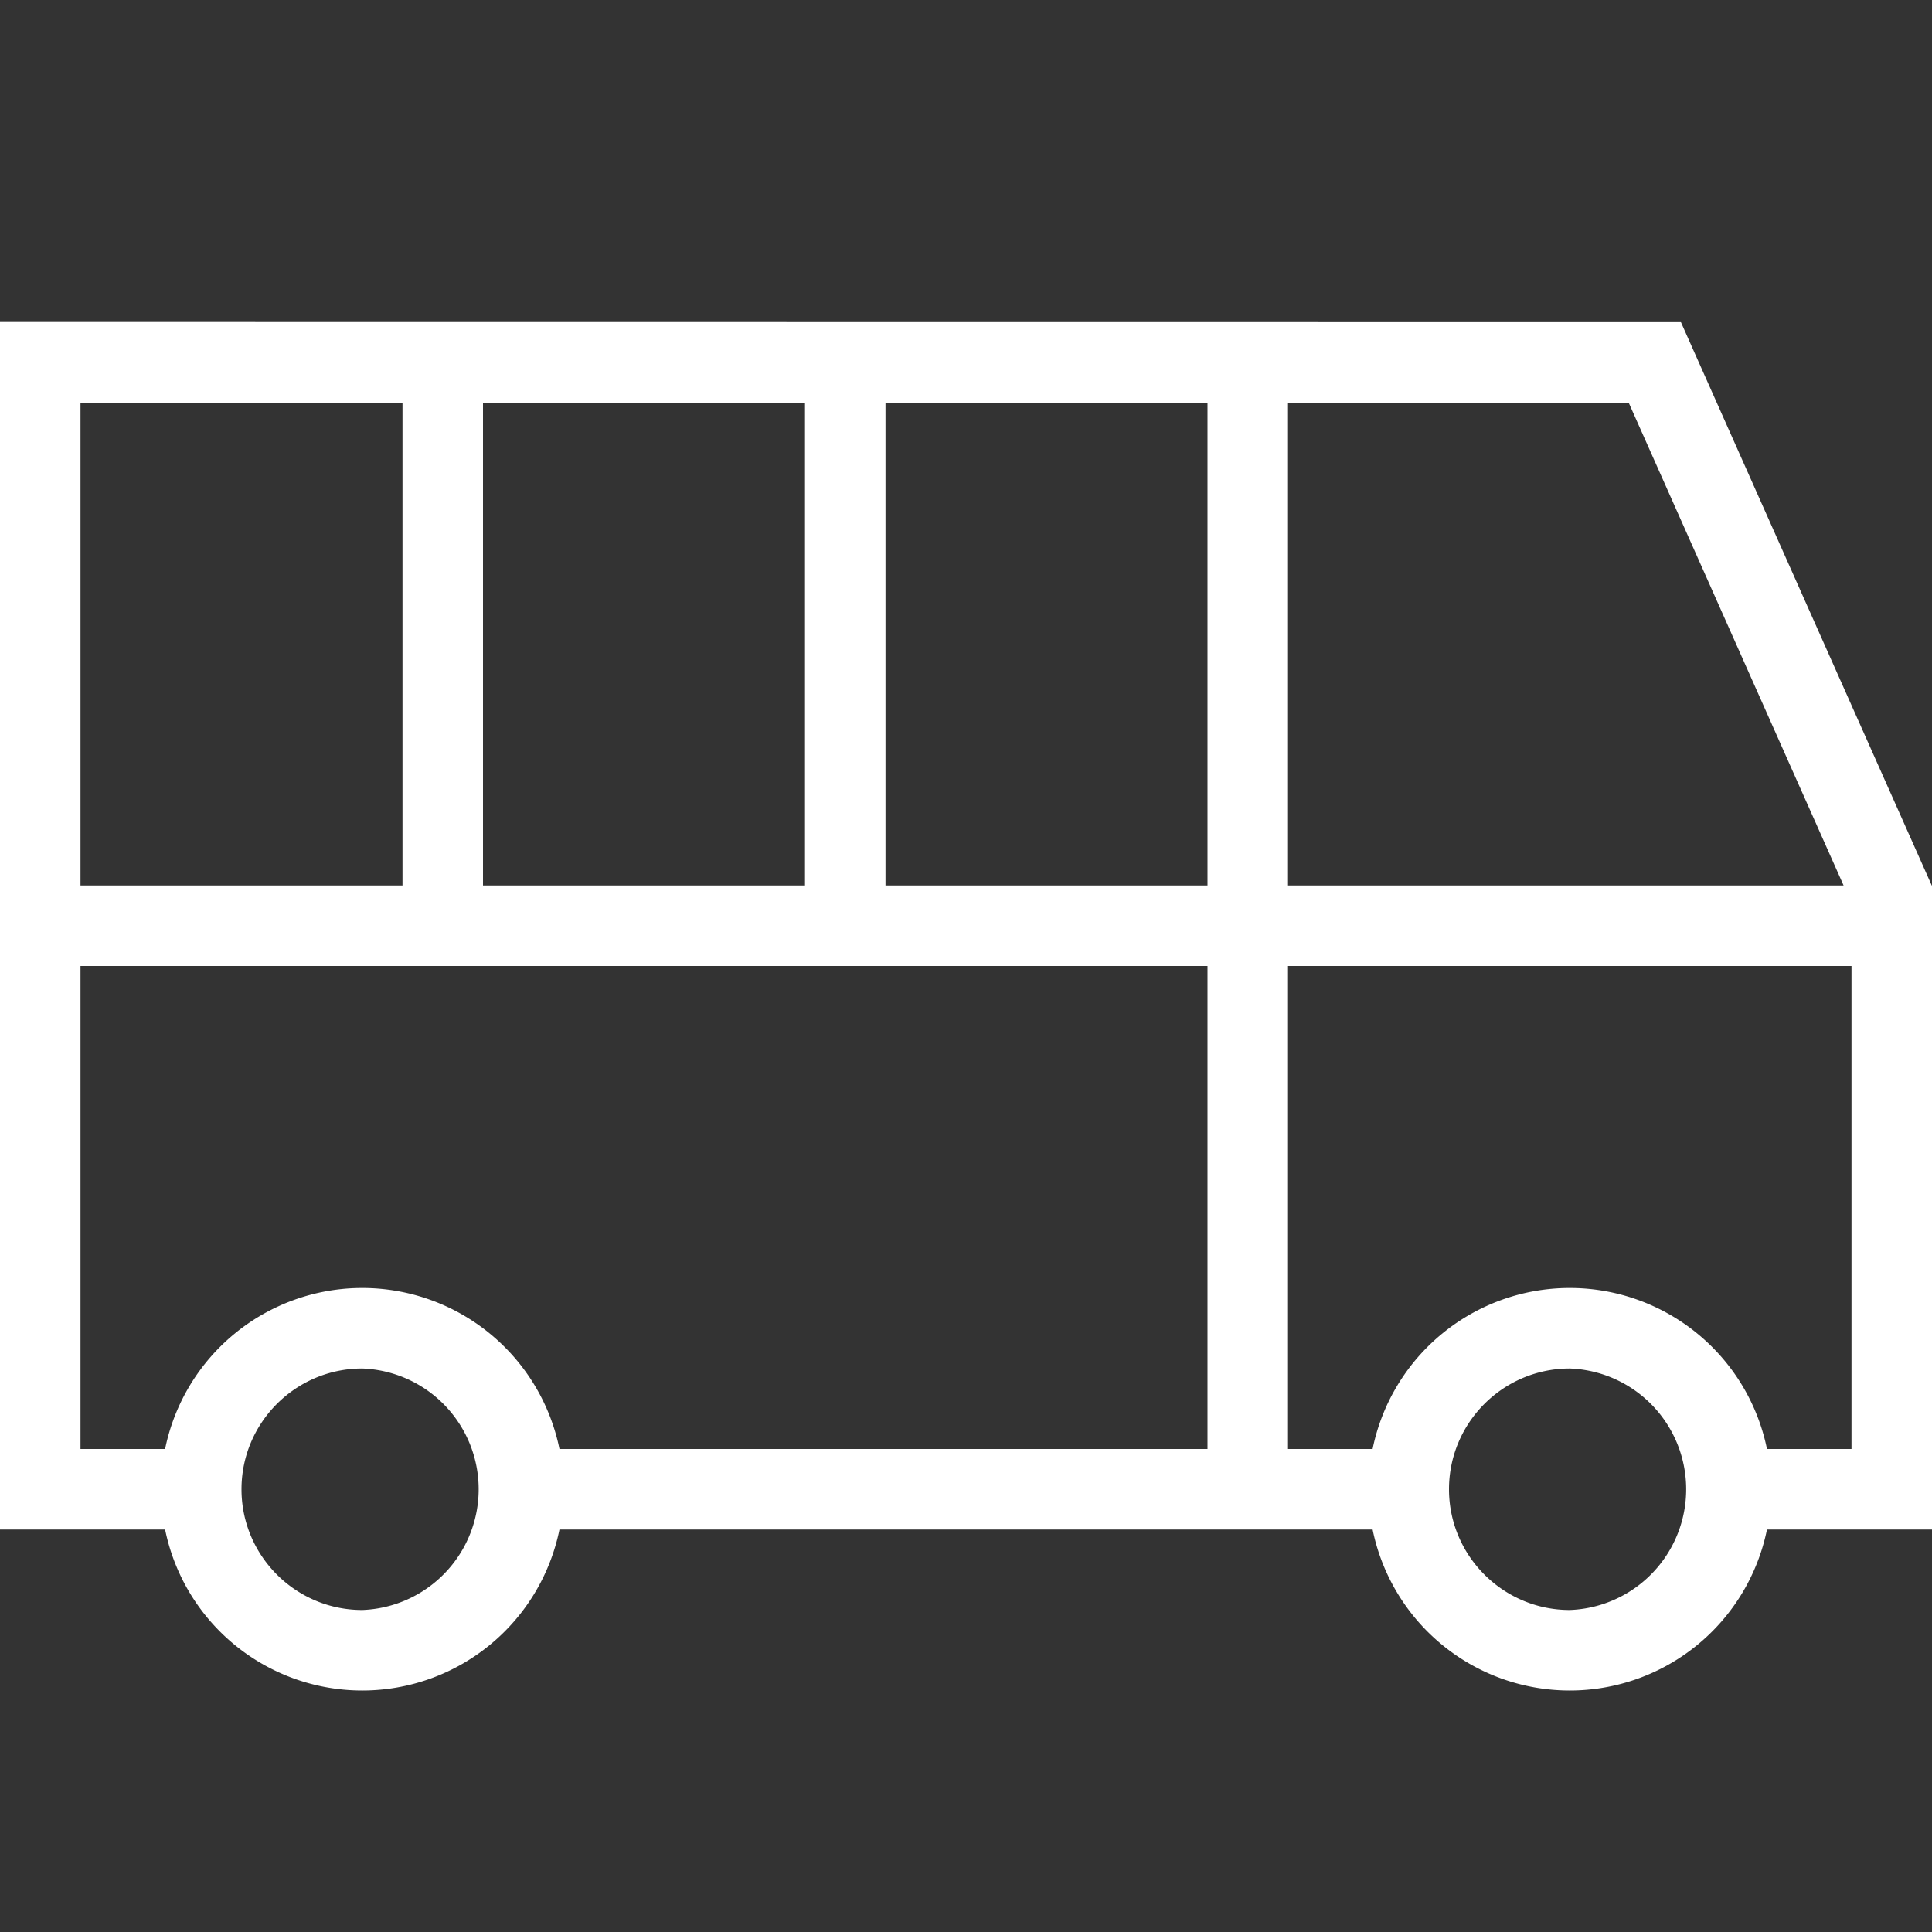<svg xmlns="http://www.w3.org/2000/svg" width="24" height="24"><rect width="100%" height="100%" fill="#333333" stroke="none"/><path fill="#fff" fill-rule="evenodd" d="M21.95 18a2.5 2.5 0 0 0-4.899 0H16v-6h7v6h-1.05Zm-2.45 2c-.827 0-1.5-.673-1.5-1.5s.673-1.5 1.5-1.5a1.501 1.501 0 0 1 0 3ZM15 12v6H6.95a2.5 2.5 0 0 0-4.899 0H1v-6h14ZM4.5 20c-.827 0-1.5-.673-1.5-1.5S3.673 17 4.5 17a1.501 1.501 0 0 1 0 3ZM1 11h4V5.004H1V11Zm5 0h4V5.004H6V11Zm5 0h4V5.004h-4V11Zm5-5.996h4.233L22.902 11H16V5.004ZM0 4v15h2.051a2.5 2.5 0 0 0 4.899 0h10.101a2.5 2.5 0 0 0 4.899 0H24v-8h-.003l-3.116-6.998L0 4Z"/></svg>